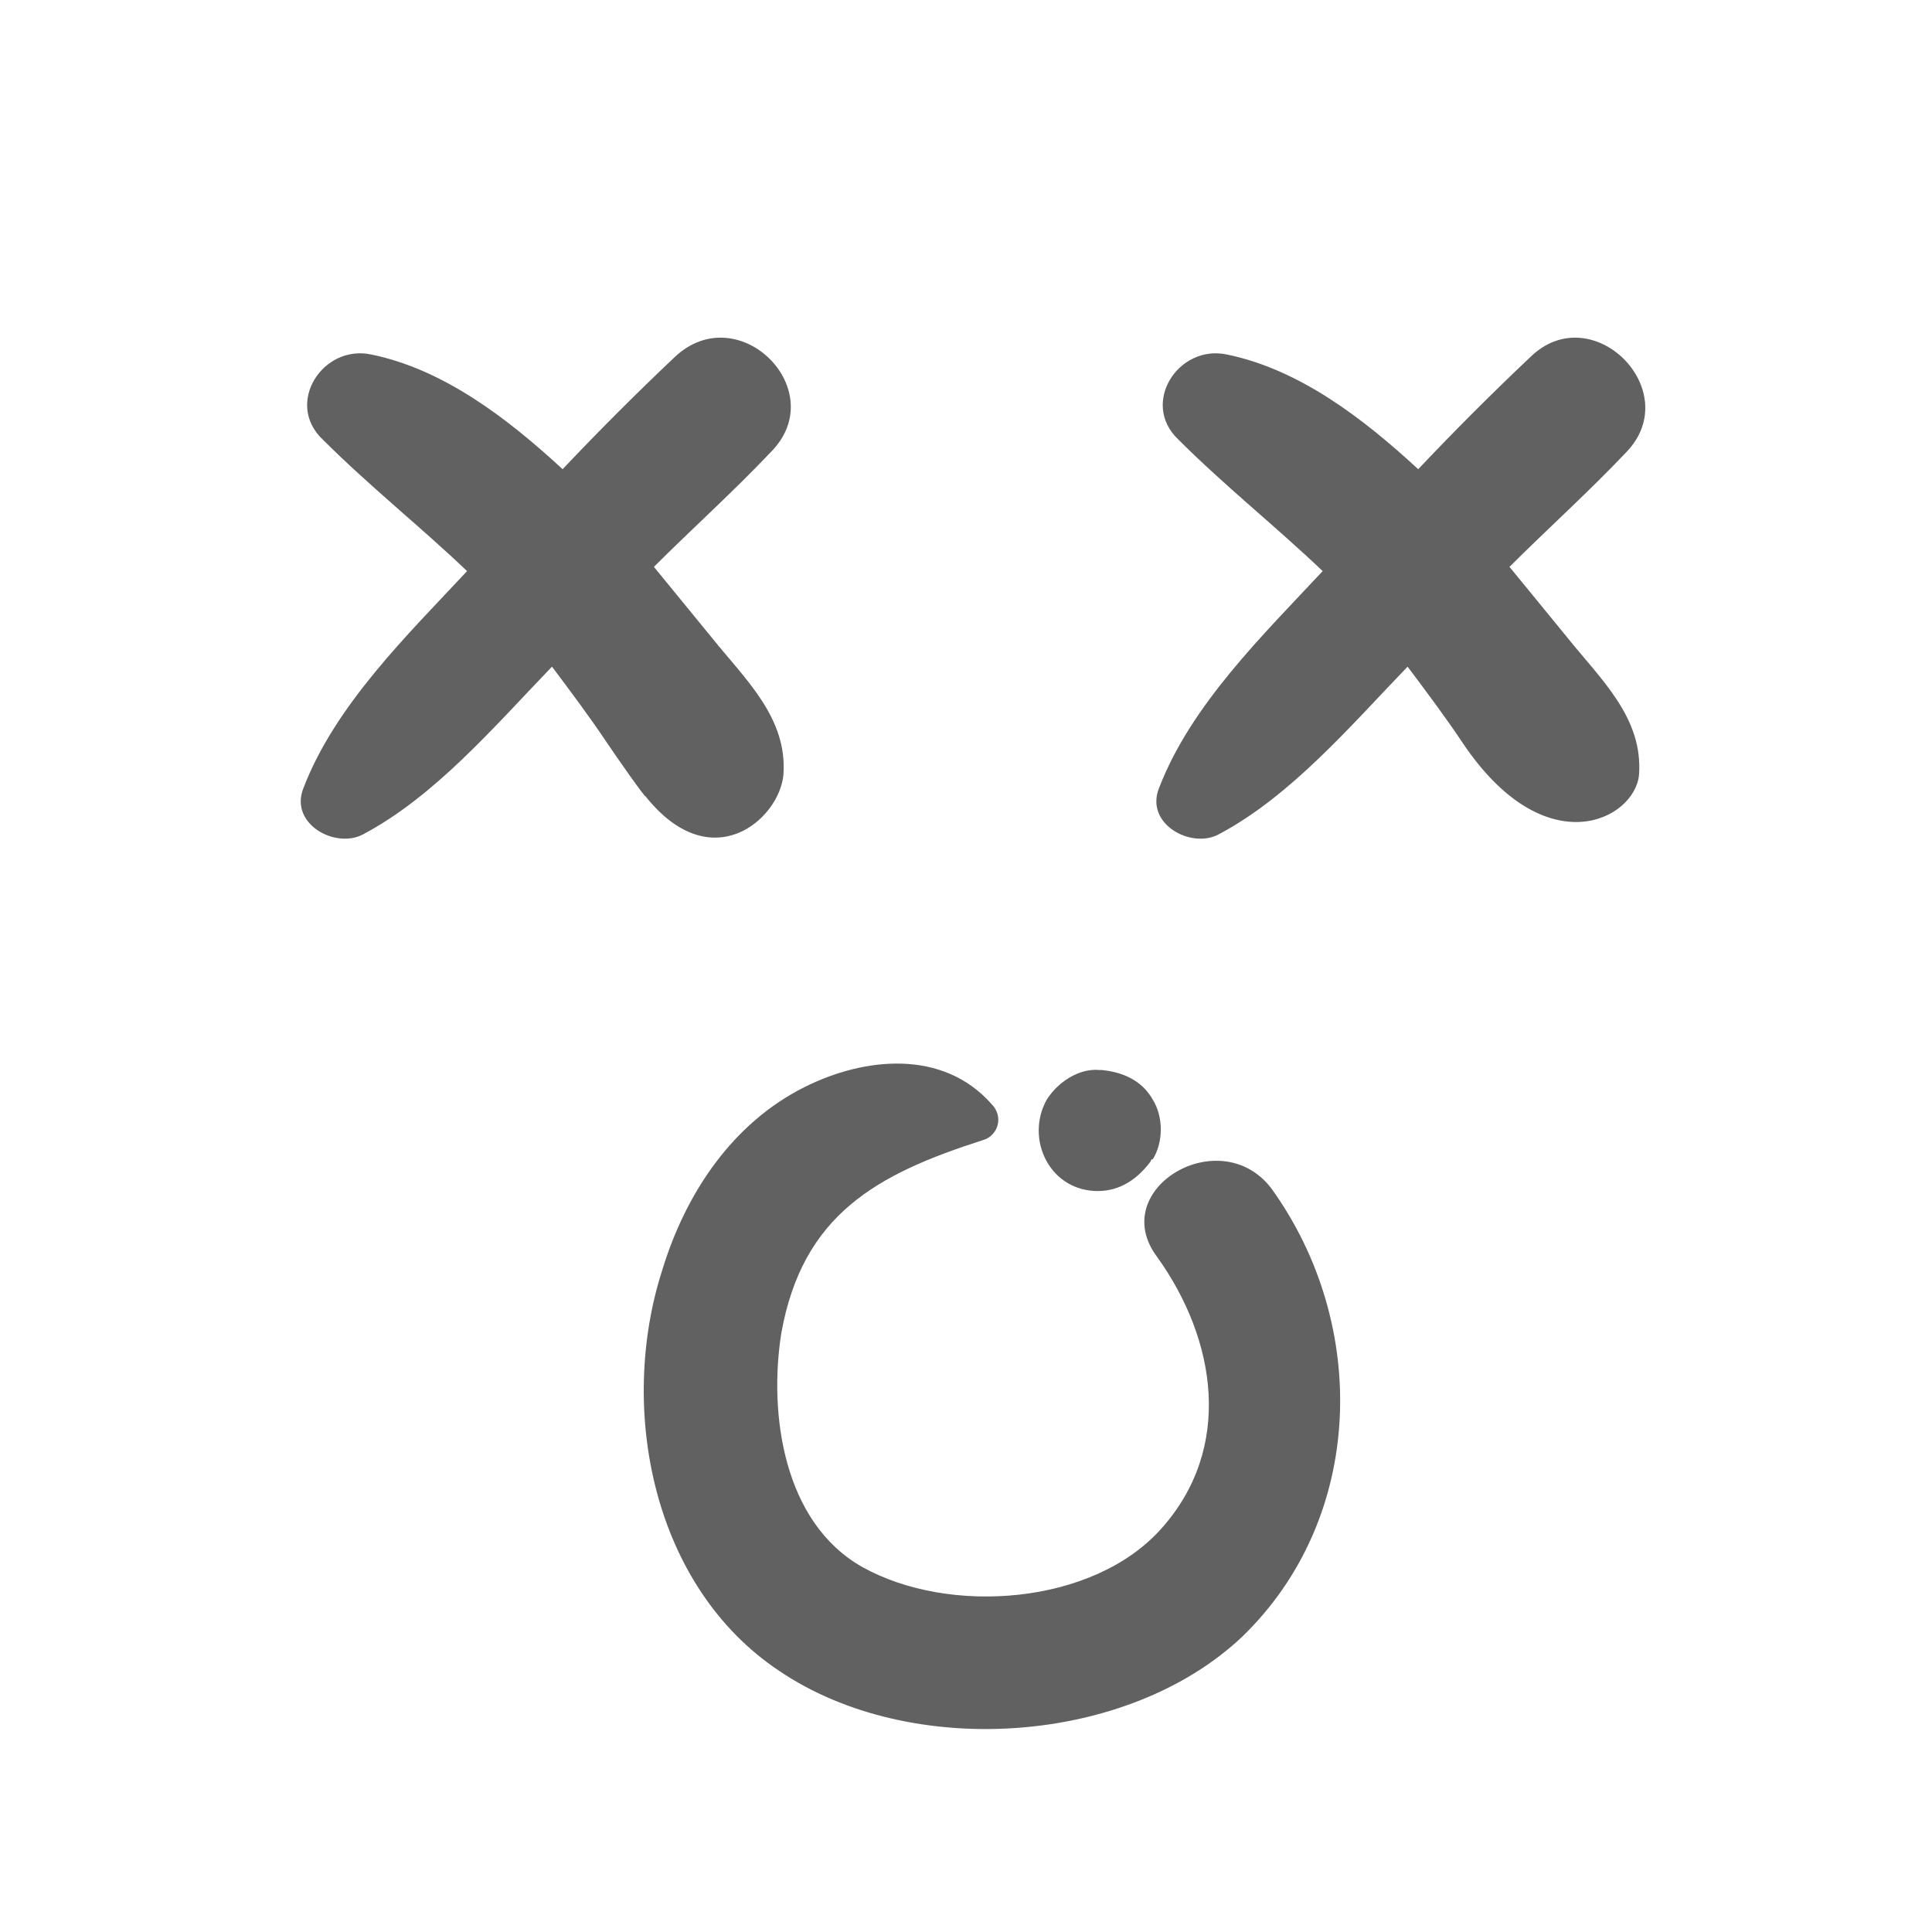 <?xml version="1.0" ?><svg id="Layer_1" style="enable-background:new 0 0 91 91;" version="1.1" viewBox="0 0 91 91" xml:space="preserve" xmlns="http://www.w3.org/2000/svg" xmlns:xlink="http://www.w3.org/1999/xlink"><style type="text/css">
	.st0{fill:#616161;}
</style><g><g><path class="st0" d="M36.9,36.5c0.2-2.7-1.8-4.5-3.4-6.5c-0.9-1.1-1.8-2.2-2.7-3.3c1.8-1.8,3.7-3.5,5.5-5.4    c2.9-2.9-1.5-7.3-4.5-4.5c-1.8,1.7-3.6,3.5-5.3,5.3c-2.6-2.4-5.6-4.7-9-5.4c-2.3-0.5-4.1,2.3-2.3,4c2.2,2.2,4.6,4.1,6.8,6.2    c0,0,0,0,0,0c-2.8,3-6.2,6.3-7.7,10.2c-0.7,1.7,1.5,2.9,2.8,2.2c3.4-1.8,6.2-5.1,8.9-7.9c0.9,1.2,1.8,2.4,2.6,3.6    c0.4,0.6,1.8,2.6,1.8,2.5C33.5,41.4,36.7,38.6,36.9,36.5z"/><path class="st0" d="M72.1,16.8c-1.8,1.7-3.6,3.5-5.3,5.3c-2.6-2.4-5.6-4.7-9-5.4c-2.3-0.5-4.1,2.3-2.3,4c2.2,2.2,4.6,4.1,6.8,6.2    c0,0,0,0,0,0c-2.8,3-6.2,6.3-7.7,10.2c-0.7,1.7,1.5,2.9,2.8,2.2c3.4-1.8,6.2-5.1,8.9-7.9c0.9,1.2,1.8,2.4,2.6,3.6    c3.9,5.8,8.1,3.6,8.3,1.5c0.2-2.7-1.8-4.5-3.4-6.5c-0.9-1.1-1.8-2.2-2.7-3.3c1.8-1.8,3.7-3.5,5.5-5.4C79.4,18.4,75,14,72.1,16.8z"/><path class="st0" d="M54.5,59.2c2.8,3.9,3.6,9,0.2,12.8c-3.2,3.6-10,4.1-14.1,1.8c-3.7-2.1-4.4-7.2-3.8-11c1-5.6,4.5-7.5,9.5-9.1    c0.7-0.2,1-1.1,0.4-1.7c-2.3-2.6-6-2.2-8.8-0.8c-3.4,1.7-5.6,5-6.7,8.6c-2.1,6.5-0.5,14.9,5.5,18.9c6.2,4.2,16.4,3.5,21.8-1.6    c5.8-5.6,6-14.7,1.4-21.1C57.5,52.8,52.1,56,54.5,59.2z"/><path class="st0" d="M51.7,56.1c1.1,0,1.9-0.6,2.5-1.4c0,0,0-0.1,0.1-0.1c0.5-0.8,0.5-2,0-2.8c-0.5-0.9-1.4-1.3-2.4-1.4    c0,0-0.1,0-0.1,0c-1-0.1-2,0.6-2.5,1.4c-0.5,0.9-0.5,2,0,2.9C49.8,55.6,50.7,56.1,51.7,56.1z"/></g></g></svg>
